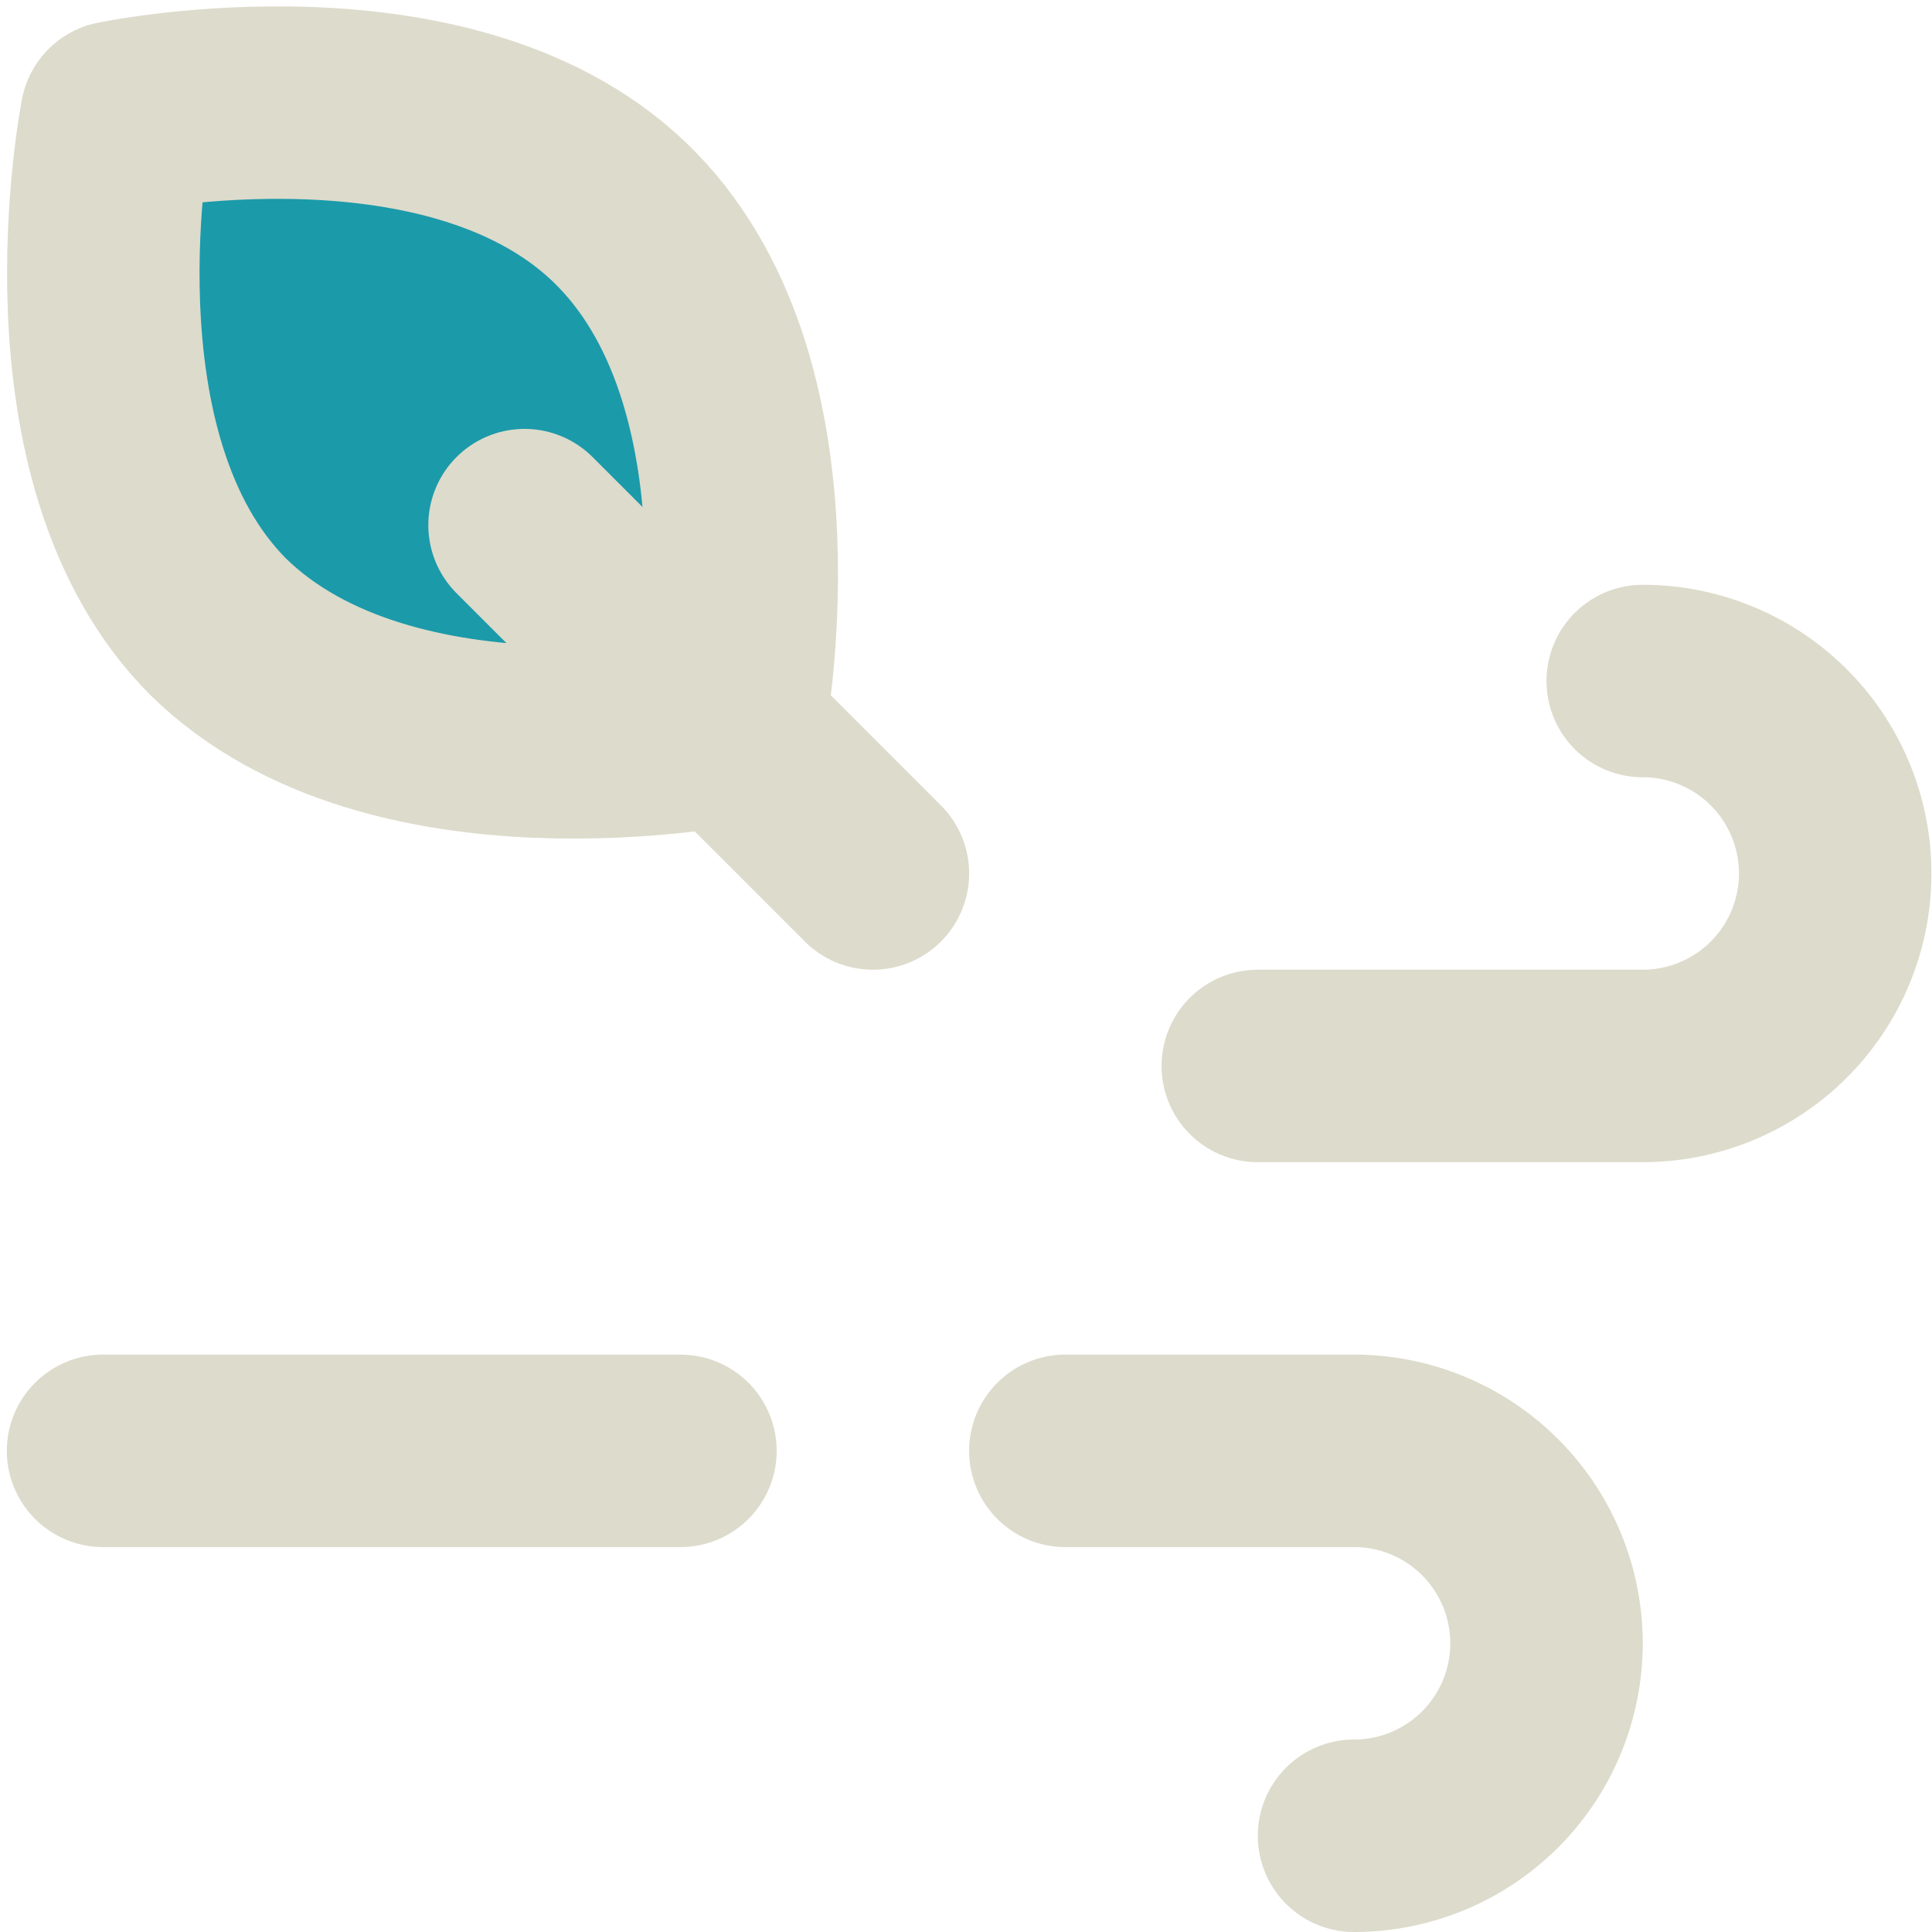 <?xml version="1.0" encoding="utf-8"?>

<!-- Uploaded to: SVG Repo, www.svgrepo.com, Generator: SVG Repo Mixer Tools -->
<svg width="800px" height="800px" viewBox="-0.01 0 20.077 20.077" xmlns="http://www.w3.org/2000/svg">
  <g id="windy-2" transform="translate(-1.939 -1.923)">
    <path id="secondary" fill="#1B9AAA" d="M3.14,3.14s3.54-.7,5.3,1.06S9.5,9.5,9.5,9.5,6,10.2,4.2,8.44,3.14,3.14,3.14,3.14Z"/>
    <path id="primary" d="M19,9a2,2,0,0,1,0,4H15" fill="none" stroke="#DDDBCB" stroke-linecap="round" stroke-linejoin="round" stroke-width="2"/>
    <path id="primary-2" data-name="primary" d="M16,21a2,2,0,0,0,0-4H13" fill="none" stroke="#DDDBCB" stroke-linecap="round" stroke-linejoin="round" stroke-width="2"/>
    <path id="primary-3" data-name="primary" d="M3,17H9M4.2,8.44C6,10.2,9.5,9.5,9.5,9.5S10.2,6,8.44,4.2s-5.3-1.06-5.3-1.06S2.44,6.68,4.2,8.44ZM7.38,7.38,9,9l2,2" fill="none" stroke="#DDDBCB" stroke-linecap="round" stroke-linejoin="round" stroke-width="2"/>
  </g>
</svg>